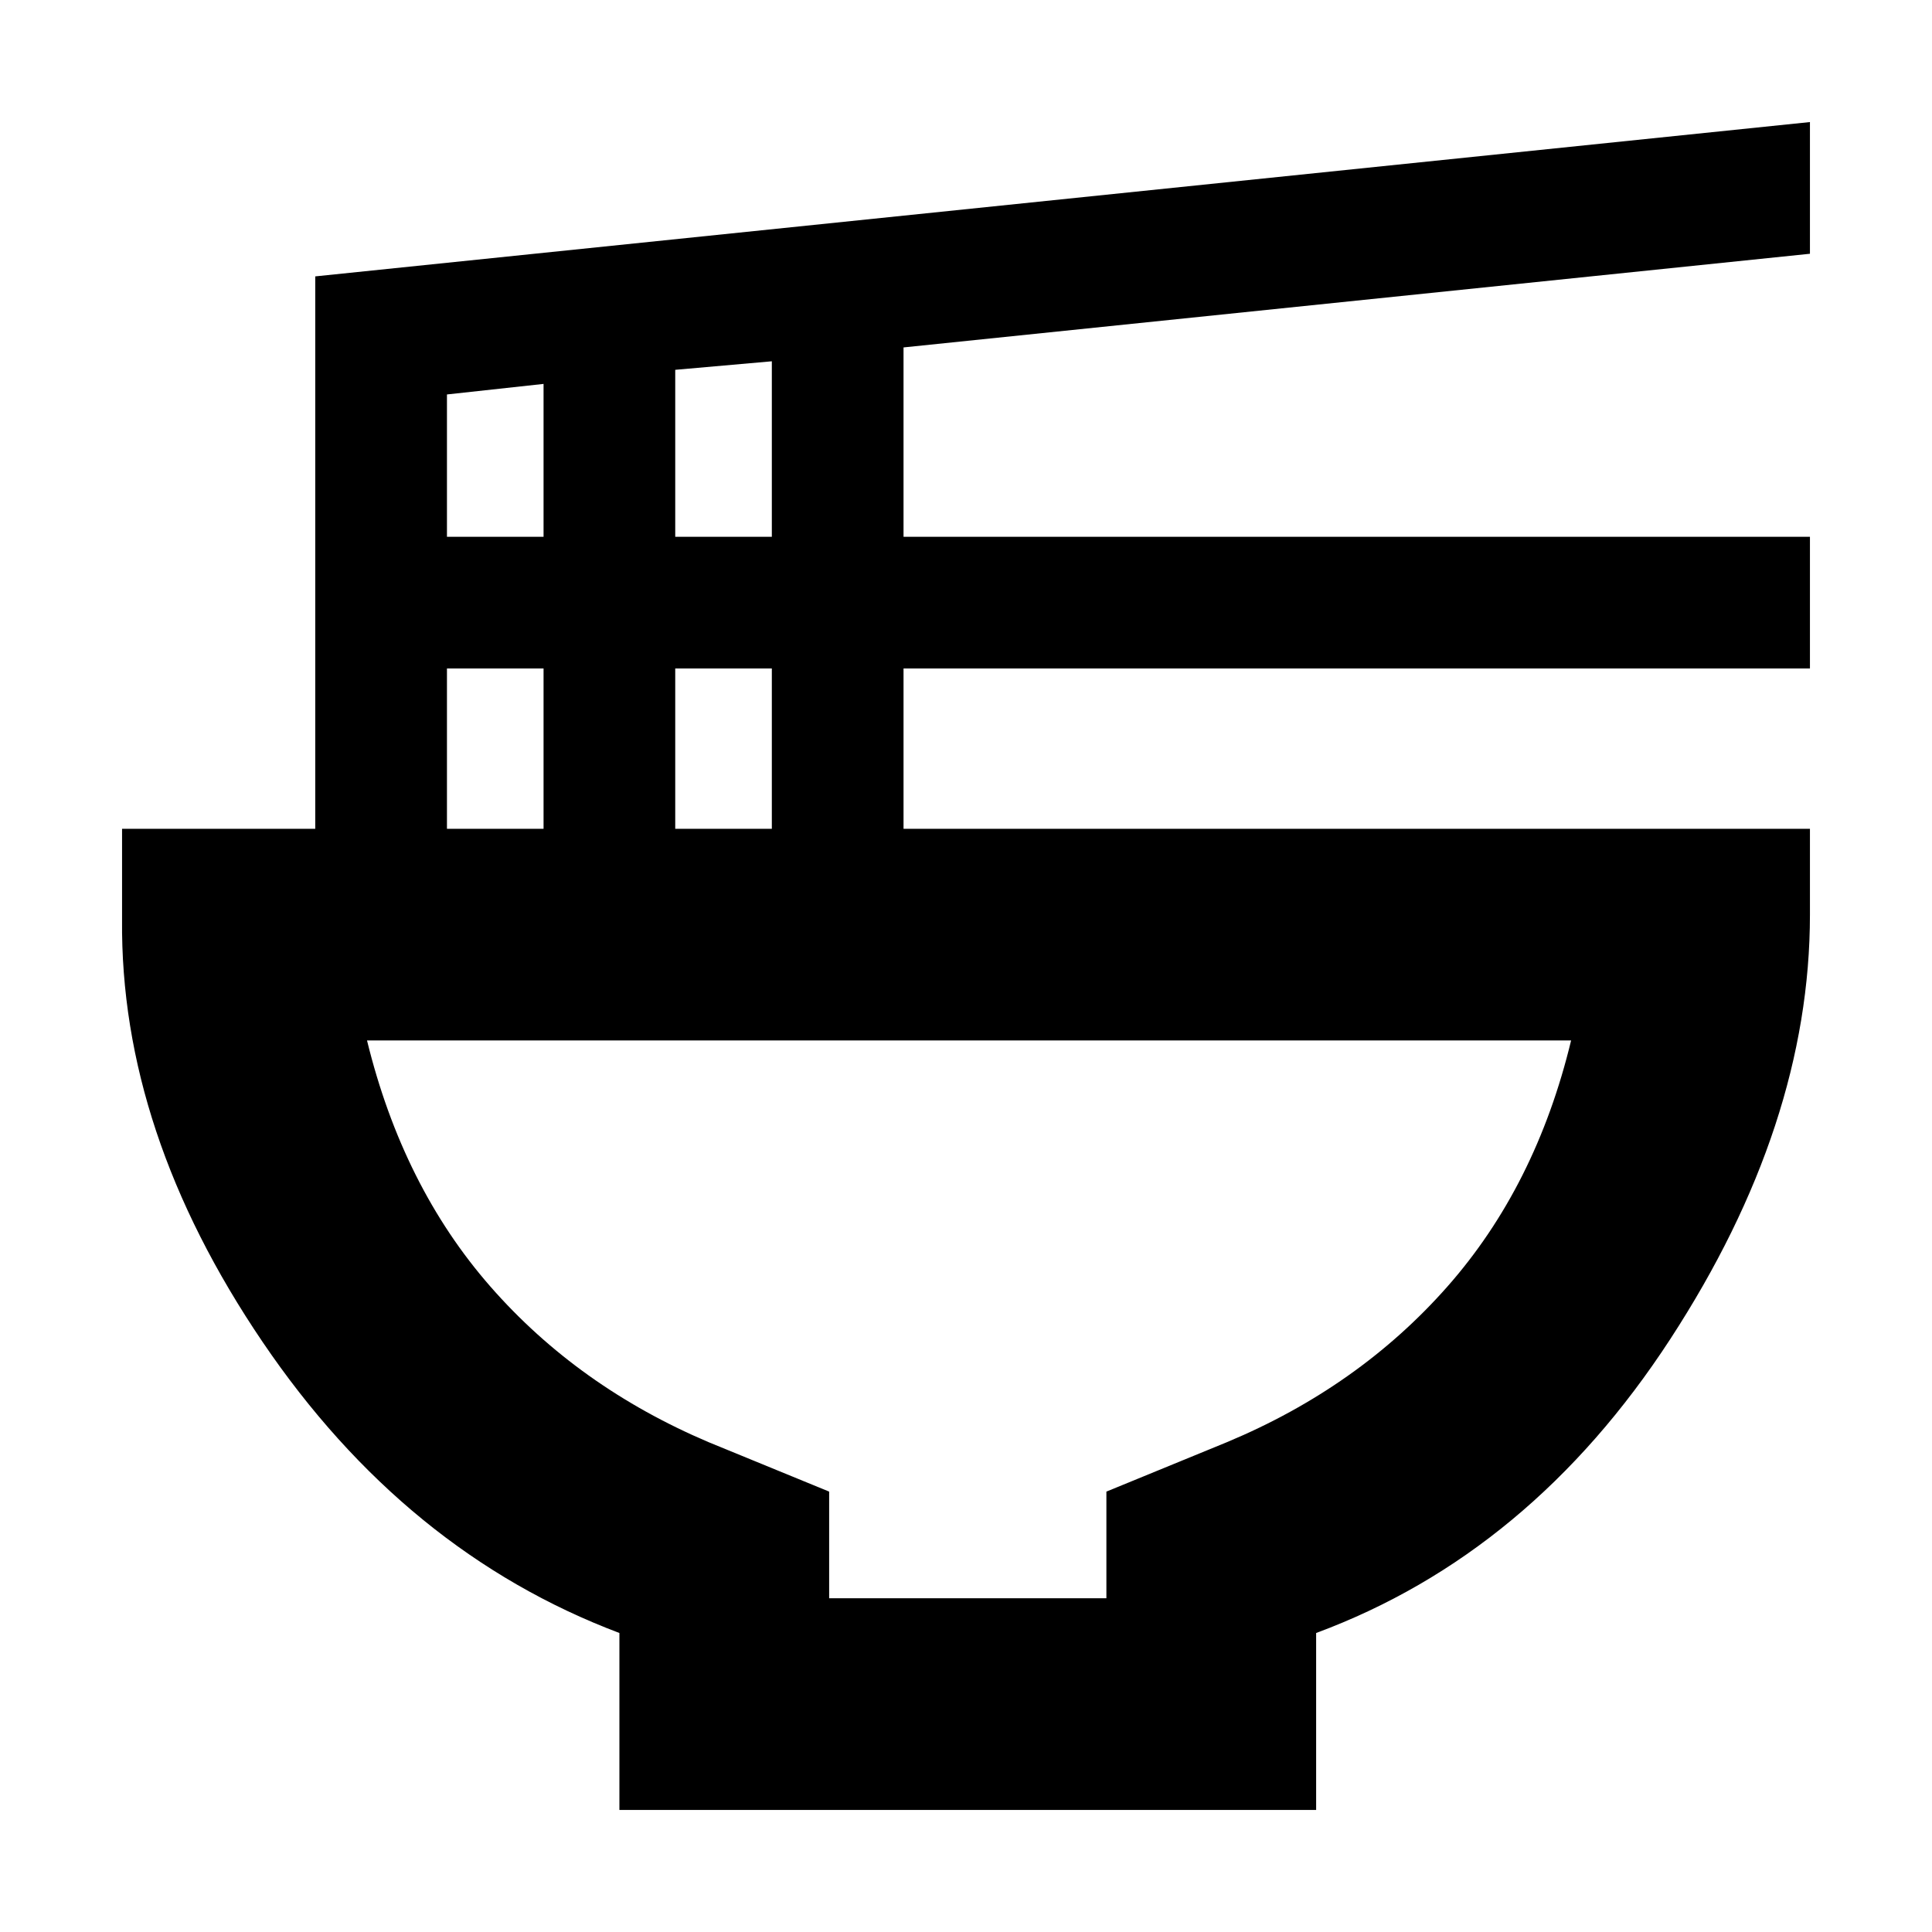 <svg xmlns="http://www.w3.org/2000/svg" height="20" viewBox="0 -960 960 960" width="20"><path d="M412-165.83h137.76v-53l59.89-24.56q65.42-27.33 109.48-77.24Q763.2-370.54 780.67-443h-598.3q17.72 72.46 61.28 122.25 43.57 49.79 108.46 77.36L412-218.83v53ZM307.78-60.65v-87.92q-106.51-40.2-177.32-144.65Q59.65-397.67 60.65-503v-45.17h96v-274.5l742.7-76.68v65.44l-450.39 46.54v94.09h450.39v65.43H448.96v79.68h450.39v42.65q0 104.32-69.38 210.88-69.38 106.55-175.99 146.07v87.92h-346.2Zm27.74-632.63h48v-87.2l-48 4.24v82.96Zm-113.43 0h48v-75.96l-48 5.24v70.72Zm113.43 145.11h48v-79.68h-48v79.68Zm-113.43 0h48v-79.68h-48v79.68ZM481.76-443Z"/></svg>